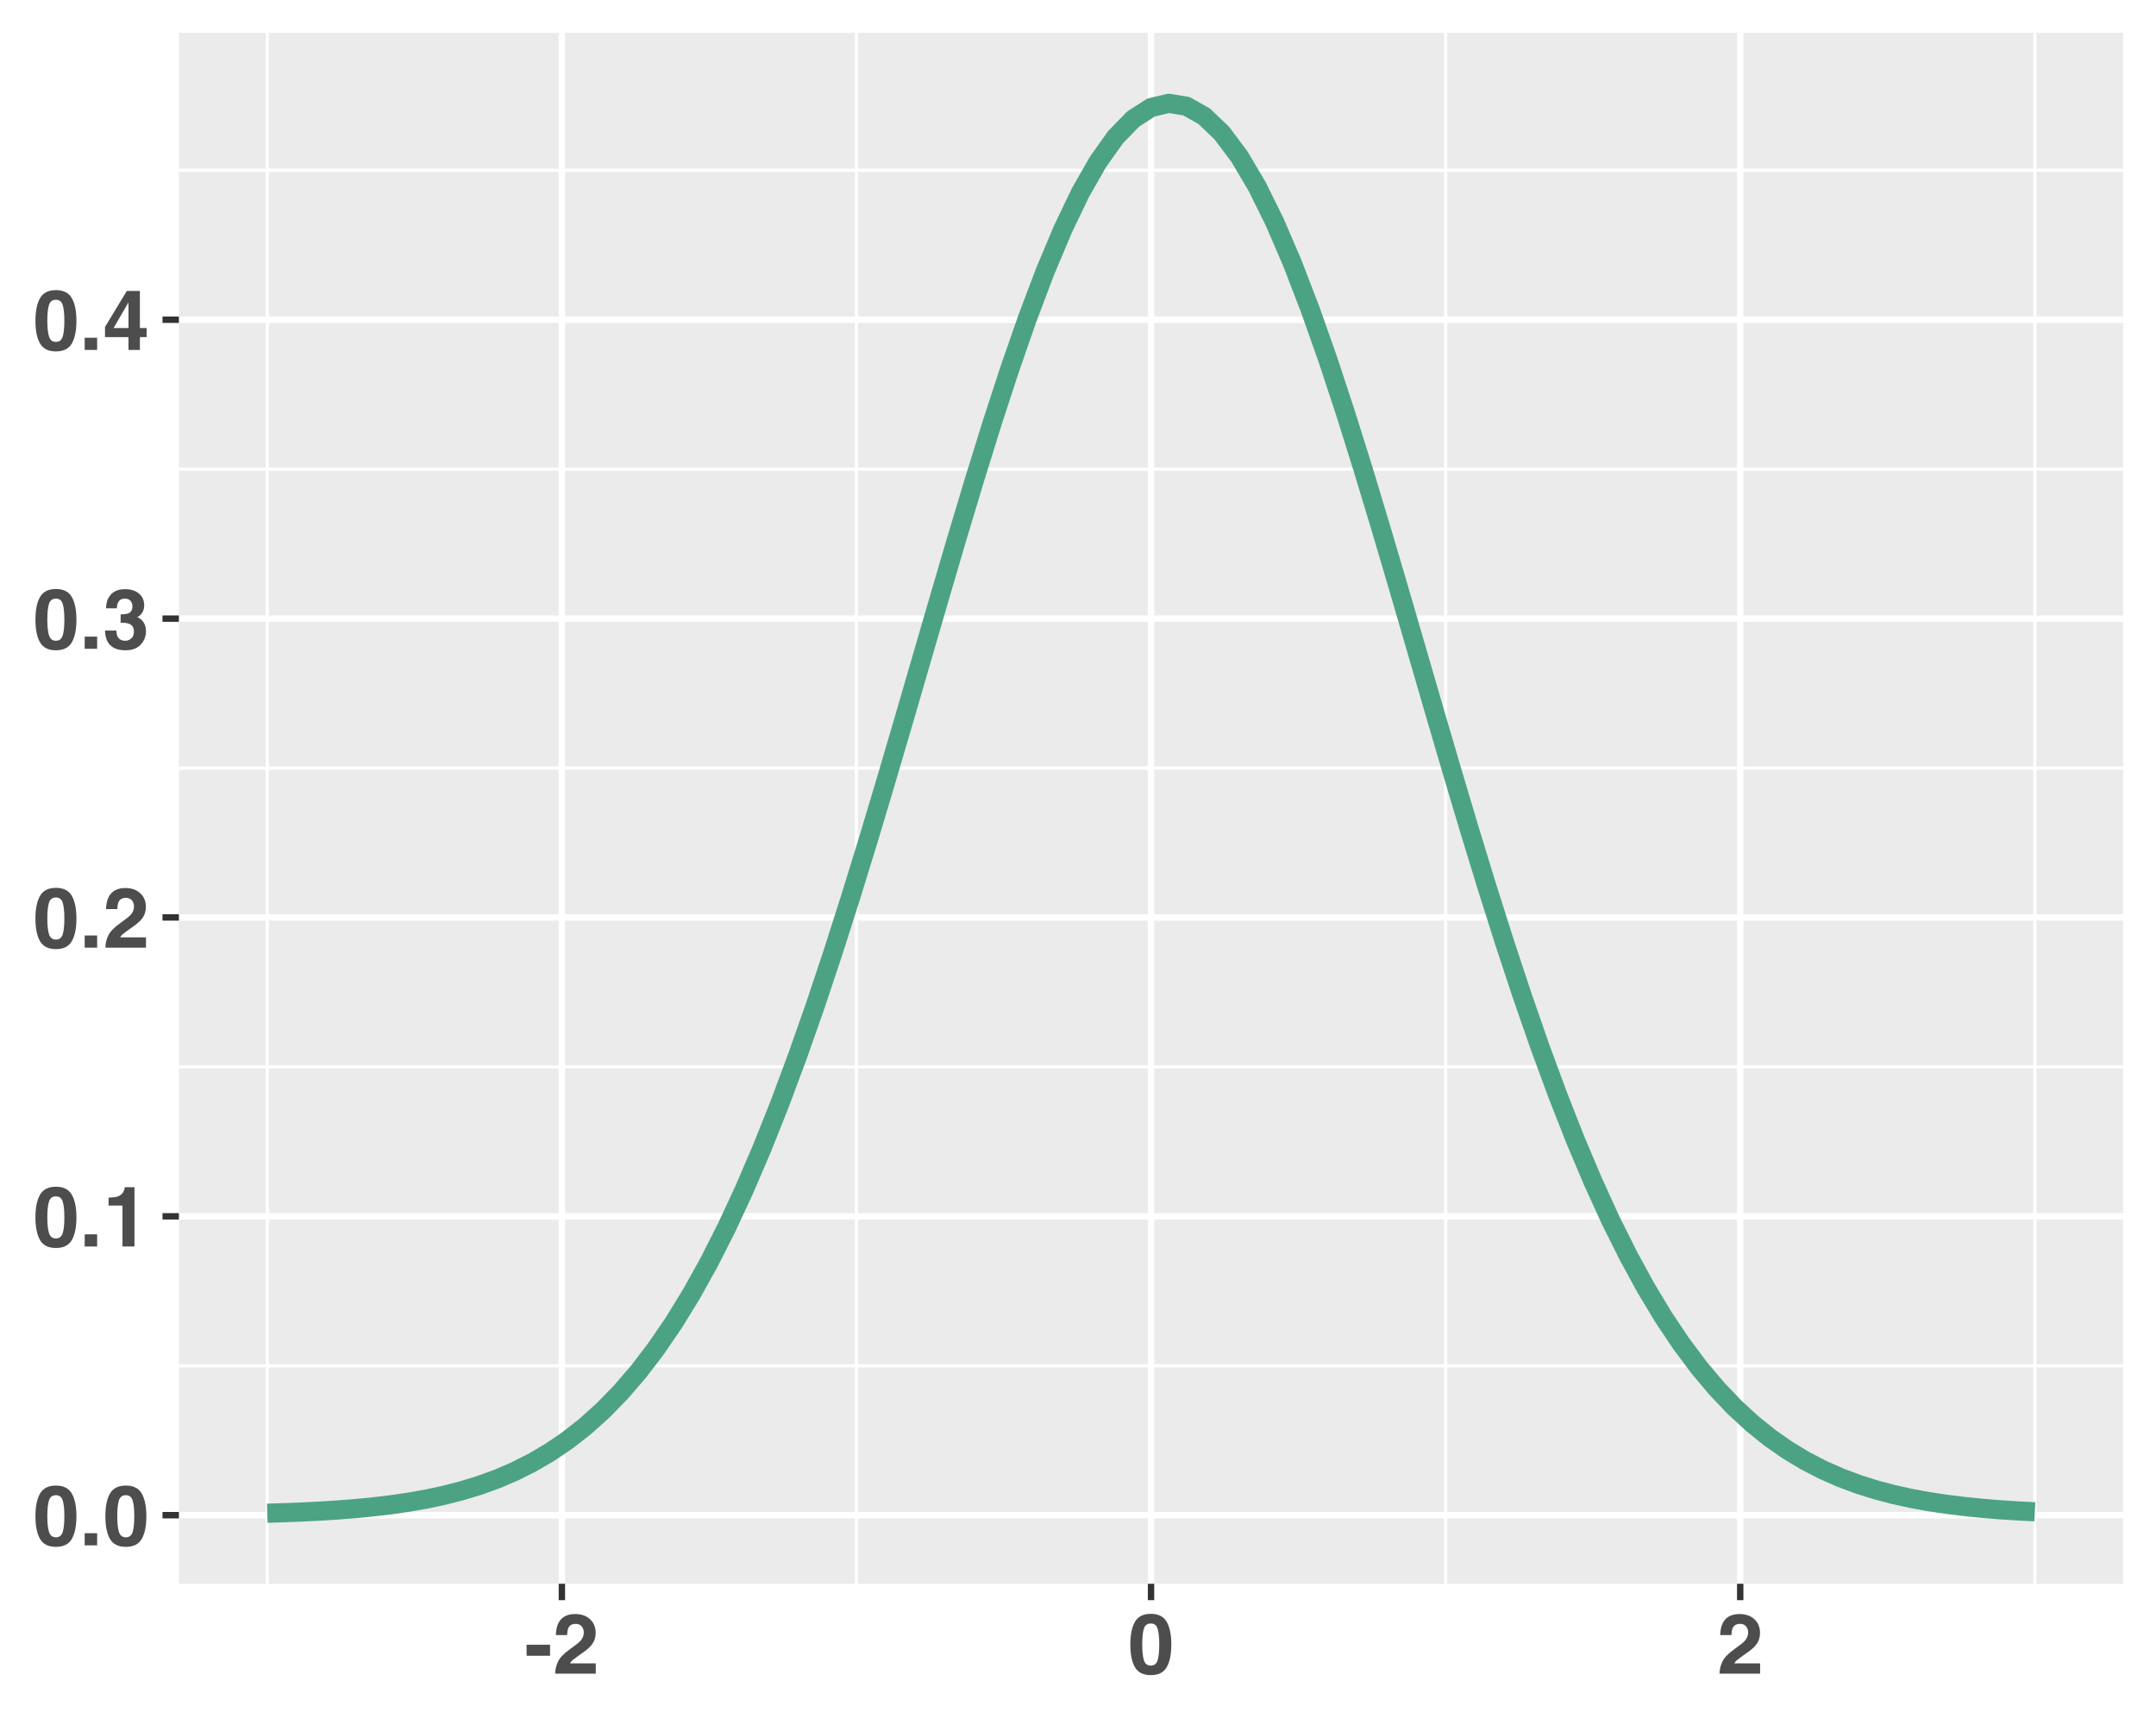<?xml version="1.0" encoding="UTF-8"?>
<svg xmlns="http://www.w3.org/2000/svg" xmlns:xlink="http://www.w3.org/1999/xlink" width="360pt" height="288pt" viewBox="0 0 360 288" version="1.1">
<defs>
<g>
<symbol overflow="visible" id="glyph0-0">
<path style="stroke:none;" d="M 1.047 -10.078 L 9.172 -10.078 L 9.172 0 L 1.047 0 Z M 7.906 -1.266 L 7.906 -8.812 L 2.312 -8.812 L 2.312 -1.266 Z M 7.906 -1.266 "/>
</symbol>
<symbol overflow="visible" id="glyph0-1">
<path style="stroke:none;" d="M 3.859 0.25 C 2.598 0.25 1.711 -0.191 1.203 -1.078 C 0.691 -1.961 0.438 -3.223 0.438 -4.859 C 0.438 -6.492 0.691 -7.754 1.203 -8.641 C 1.711 -9.535 2.598 -9.984 3.859 -9.984 C 5.117 -9.984 6.004 -9.535 6.516 -8.641 C 7.023 -7.754 7.281 -6.492 7.281 -4.859 C 7.281 -3.223 7.023 -1.961 6.516 -1.078 C 6.004 -0.191 5.117 0.25 3.859 0.25 Z M 5 -2.25 C 5.176 -2.852 5.266 -3.723 5.266 -4.859 C 5.266 -6.055 5.172 -6.941 4.984 -7.516 C 4.805 -8.086 4.43 -8.375 3.859 -8.375 C 3.273 -8.375 2.891 -8.086 2.703 -7.516 C 2.516 -6.941 2.422 -6.055 2.422 -4.859 C 2.422 -3.723 2.516 -2.852 2.703 -2.25 C 2.891 -1.645 3.273 -1.344 3.859 -1.344 C 4.43 -1.344 4.812 -1.645 5 -2.25 Z M 5 -2.25 "/>
</symbol>
<symbol overflow="visible" id="glyph0-2">
<path style="stroke:none;" d="M 0.875 -2.031 L 2.953 -2.031 L 2.953 0 L 0.875 0 Z M 0.875 -2.031 "/>
</symbol>
<symbol overflow="visible" id="glyph0-3">
<path style="stroke:none;" d="M 5.297 0 L 3.297 0 L 3.297 -6.844 L 0.969 -6.844 L 0.969 -8.156 C 1.582 -8.188 2.016 -8.227 2.266 -8.281 C 2.648 -8.375 2.969 -8.551 3.219 -8.812 C 3.383 -8.988 3.516 -9.223 3.609 -9.516 C 3.648 -9.691 3.672 -9.82 3.672 -9.906 L 5.297 -9.906 Z M 5.297 0 "/>
</symbol>
<symbol overflow="visible" id="glyph0-4">
<path style="stroke:none;" d="M 4.875 -7.891 C 4.633 -8.172 4.301 -8.312 3.875 -8.312 C 3.281 -8.312 2.875 -8.094 2.656 -7.656 C 2.531 -7.395 2.457 -6.988 2.438 -6.438 L 0.547 -6.438 C 0.578 -7.281 0.727 -7.961 1 -8.484 C 1.52 -9.461 2.445 -9.953 3.781 -9.953 C 4.82 -9.953 5.648 -9.66 6.266 -9.078 C 6.891 -8.504 7.203 -7.738 7.203 -6.781 C 7.203 -6.051 6.984 -5.398 6.547 -4.828 C 6.266 -4.453 5.797 -4.031 5.141 -3.562 L 4.359 -3.016 C 3.867 -2.66 3.531 -2.406 3.344 -2.25 C 3.164 -2.102 3.02 -1.926 2.906 -1.719 L 7.219 -1.719 L 7.219 0 L 0.438 0 C 0.457 -0.707 0.609 -1.359 0.891 -1.953 C 1.172 -2.609 1.828 -3.305 2.859 -4.047 C 3.766 -4.691 4.348 -5.148 4.609 -5.422 C 5.016 -5.859 5.219 -6.332 5.219 -6.844 C 5.219 -7.27 5.102 -7.617 4.875 -7.891 Z M 4.875 -7.891 "/>
</symbol>
<symbol overflow="visible" id="glyph0-5">
<path style="stroke:none;" d="M 2.688 -7.938 C 2.469 -7.645 2.359 -7.254 2.359 -6.766 L 0.547 -6.766 C 0.566 -7.254 0.648 -7.723 0.797 -8.172 C 0.961 -8.555 1.211 -8.914 1.547 -9.25 C 1.805 -9.477 2.109 -9.648 2.453 -9.766 C 2.805 -9.891 3.238 -9.953 3.75 -9.953 C 4.695 -9.953 5.461 -9.707 6.047 -9.219 C 6.629 -8.727 6.922 -8.07 6.922 -7.25 C 6.922 -6.664 6.75 -6.176 6.406 -5.781 C 6.188 -5.531 5.957 -5.359 5.719 -5.266 C 5.895 -5.266 6.148 -5.113 6.484 -4.812 C 6.973 -4.344 7.219 -3.711 7.219 -2.922 C 7.219 -2.078 6.926 -1.336 6.344 -0.703 C 5.77 -0.066 4.914 0.25 3.781 0.25 C 2.375 0.25 1.395 -0.207 0.844 -1.125 C 0.562 -1.613 0.406 -2.254 0.375 -3.047 L 2.281 -3.047 C 2.281 -2.648 2.344 -2.32 2.469 -2.062 C 2.707 -1.582 3.141 -1.344 3.766 -1.344 C 4.148 -1.344 4.484 -1.473 4.766 -1.734 C 5.055 -1.992 5.203 -2.367 5.203 -2.859 C 5.203 -3.516 4.938 -3.953 4.406 -4.172 C 4.102 -4.297 3.629 -4.359 2.984 -4.359 L 2.984 -5.75 C 3.617 -5.758 4.062 -5.82 4.312 -5.938 C 4.738 -6.125 4.953 -6.508 4.953 -7.094 C 4.953 -7.469 4.844 -7.773 4.625 -8.016 C 4.406 -8.254 4.094 -8.375 3.688 -8.375 C 3.227 -8.375 2.895 -8.227 2.688 -7.938 Z M 2.688 -7.938 "/>
</symbol>
<symbol overflow="visible" id="glyph0-6">
<path style="stroke:none;" d="M 7.328 -3.656 L 7.328 -2.141 L 6.203 -2.141 L 6.203 0 L 4.297 0 L 4.297 -2.141 L 0.375 -2.141 L 0.375 -3.828 L 4.016 -9.844 L 6.203 -9.844 L 6.203 -3.656 Z M 1.812 -3.656 L 4.297 -3.656 L 4.297 -7.938 Z M 1.812 -3.656 "/>
</symbol>
<symbol overflow="visible" id="glyph0-7">
<path style="stroke:none;" d="M 0.328 -4.828 L 4.25 -4.828 L 4.25 -2.984 L 0.328 -2.984 Z M 0.328 -4.828 "/>
</symbol>
</g>
<clipPath id="clip1">
  <path d="M 29.871 5.48 L 354.52 5.48 L 354.52 264.418 L 29.871 264.418 Z M 29.871 5.48 "/>
</clipPath>
<clipPath id="clip2">
  <path d="M 29.871 227 L 354.52 227 L 354.52 229 L 29.871 229 Z M 29.871 227 "/>
</clipPath>
<clipPath id="clip3">
  <path d="M 29.871 177 L 354.52 177 L 354.52 179 L 29.871 179 Z M 29.871 177 "/>
</clipPath>
<clipPath id="clip4">
  <path d="M 29.871 127 L 354.52 127 L 354.52 129 L 29.871 129 Z M 29.871 127 "/>
</clipPath>
<clipPath id="clip5">
  <path d="M 29.871 78 L 354.52 78 L 354.52 79 L 29.871 79 Z M 29.871 78 "/>
</clipPath>
<clipPath id="clip6">
  <path d="M 29.871 28 L 354.52 28 L 354.52 29 L 29.871 29 Z M 29.871 28 "/>
</clipPath>
<clipPath id="clip7">
  <path d="M 44 5.48 L 45 5.48 L 45 264.418 L 44 264.418 Z M 44 5.48 "/>
</clipPath>
<clipPath id="clip8">
  <path d="M 142 5.48 L 144 5.48 L 144 264.418 L 142 264.418 Z M 142 5.48 "/>
</clipPath>
<clipPath id="clip9">
  <path d="M 241 5.48 L 242 5.48 L 242 264.418 L 241 264.418 Z M 241 5.48 "/>
</clipPath>
<clipPath id="clip10">
  <path d="M 339 5.48 L 341 5.48 L 341 264.418 L 339 264.418 Z M 339 5.48 "/>
</clipPath>
<clipPath id="clip11">
  <path d="M 29.871 252 L 354.52 252 L 354.52 254 L 29.871 254 Z M 29.871 252 "/>
</clipPath>
<clipPath id="clip12">
  <path d="M 29.871 202 L 354.52 202 L 354.52 204 L 29.871 204 Z M 29.871 202 "/>
</clipPath>
<clipPath id="clip13">
  <path d="M 29.871 152 L 354.52 152 L 354.52 154 L 29.871 154 Z M 29.871 152 "/>
</clipPath>
<clipPath id="clip14">
  <path d="M 29.871 102 L 354.52 102 L 354.52 104 L 29.871 104 Z M 29.871 102 "/>
</clipPath>
<clipPath id="clip15">
  <path d="M 29.871 52 L 354.52 52 L 354.52 54 L 29.871 54 Z M 29.871 52 "/>
</clipPath>
<clipPath id="clip16">
  <path d="M 93 5.48 L 95 5.48 L 95 264.418 L 93 264.418 Z M 93 5.48 "/>
</clipPath>
<clipPath id="clip17">
  <path d="M 191 5.48 L 193 5.48 L 193 264.418 L 191 264.418 Z M 191 5.48 "/>
</clipPath>
<clipPath id="clip18">
  <path d="M 290 5.48 L 292 5.48 L 292 264.418 L 290 264.418 Z M 290 5.48 "/>
</clipPath>
</defs>
<g id="surface44">
<rect x="0" y="0" width="360" height="288" style="fill:rgb(100%,100%,100%);fill-opacity:1;stroke:none;"/>
<rect x="0" y="0" width="360" height="288" style="fill:rgb(100%,100%,100%);fill-opacity:1;stroke:none;"/>
<path style="fill:none;stroke-width:1.067;stroke-linecap:round;stroke-linejoin:round;stroke:rgb(100%,100%,100%);stroke-opacity:1;stroke-miterlimit:10;" d="M 0 288 L 360 288 L 360 0 L 0 0 Z M 0 288 "/>
<g clip-path="url(#clip1)" clip-rule="nonzero">
<path style=" stroke:none;fill-rule:nonzero;fill:rgb(92.157%,92.157%,92.157%);fill-opacity:1;" d="M 29.871 264.418 L 354.52 264.418 L 354.52 5.48 L 29.871 5.48 Z M 29.871 264.418 "/>
</g>
<g clip-path="url(#clip2)" clip-rule="nonzero">
<path style="fill:none;stroke-width:0.533;stroke-linecap:butt;stroke-linejoin:round;stroke:rgb(100%,100%,100%);stroke-opacity:1;stroke-miterlimit:10;" d="M 29.871 228.023 L 354.52 228.023 "/>
</g>
<g clip-path="url(#clip3)" clip-rule="nonzero">
<path style="fill:none;stroke-width:0.533;stroke-linecap:butt;stroke-linejoin:round;stroke:rgb(100%,100%,100%);stroke-opacity:1;stroke-miterlimit:10;" d="M 29.871 178.125 L 354.52 178.125 "/>
</g>
<g clip-path="url(#clip4)" clip-rule="nonzero">
<path style="fill:none;stroke-width:0.533;stroke-linecap:butt;stroke-linejoin:round;stroke:rgb(100%,100%,100%);stroke-opacity:1;stroke-miterlimit:10;" d="M 29.871 128.23 L 354.52 128.23 "/>
</g>
<g clip-path="url(#clip5)" clip-rule="nonzero">
<path style="fill:none;stroke-width:0.533;stroke-linecap:butt;stroke-linejoin:round;stroke:rgb(100%,100%,100%);stroke-opacity:1;stroke-miterlimit:10;" d="M 29.871 78.332 L 354.52 78.332 "/>
</g>
<g clip-path="url(#clip6)" clip-rule="nonzero">
<path style="fill:none;stroke-width:0.533;stroke-linecap:butt;stroke-linejoin:round;stroke:rgb(100%,100%,100%);stroke-opacity:1;stroke-miterlimit:10;" d="M 29.871 28.438 L 354.52 28.438 "/>
</g>
<g clip-path="url(#clip7)" clip-rule="nonzero">
<path style="fill:none;stroke-width:0.533;stroke-linecap:butt;stroke-linejoin:round;stroke:rgb(100%,100%,100%);stroke-opacity:1;stroke-miterlimit:10;" d="M 44.629 264.418 L 44.629 5.48 "/>
</g>
<g clip-path="url(#clip8)" clip-rule="nonzero">
<path style="fill:none;stroke-width:0.533;stroke-linecap:butt;stroke-linejoin:round;stroke:rgb(100%,100%,100%);stroke-opacity:1;stroke-miterlimit:10;" d="M 143.008 264.418 L 143.008 5.48 "/>
</g>
<g clip-path="url(#clip9)" clip-rule="nonzero">
<path style="fill:none;stroke-width:0.533;stroke-linecap:butt;stroke-linejoin:round;stroke:rgb(100%,100%,100%);stroke-opacity:1;stroke-miterlimit:10;" d="M 241.387 264.418 L 241.387 5.48 "/>
</g>
<g clip-path="url(#clip10)" clip-rule="nonzero">
<path style="fill:none;stroke-width:0.533;stroke-linecap:butt;stroke-linejoin:round;stroke:rgb(100%,100%,100%);stroke-opacity:1;stroke-miterlimit:10;" d="M 339.766 264.418 L 339.766 5.48 "/>
</g>
<g clip-path="url(#clip11)" clip-rule="nonzero">
<path style="fill:none;stroke-width:1.067;stroke-linecap:butt;stroke-linejoin:round;stroke:rgb(100%,100%,100%);stroke-opacity:1;stroke-miterlimit:10;" d="M 29.871 252.969 L 354.52 252.969 "/>
</g>
<g clip-path="url(#clip12)" clip-rule="nonzero">
<path style="fill:none;stroke-width:1.067;stroke-linecap:butt;stroke-linejoin:round;stroke:rgb(100%,100%,100%);stroke-opacity:1;stroke-miterlimit:10;" d="M 29.871 203.074 L 354.52 203.074 "/>
</g>
<g clip-path="url(#clip13)" clip-rule="nonzero">
<path style="fill:none;stroke-width:1.067;stroke-linecap:butt;stroke-linejoin:round;stroke:rgb(100%,100%,100%);stroke-opacity:1;stroke-miterlimit:10;" d="M 29.871 153.176 L 354.52 153.176 "/>
</g>
<g clip-path="url(#clip14)" clip-rule="nonzero">
<path style="fill:none;stroke-width:1.067;stroke-linecap:butt;stroke-linejoin:round;stroke:rgb(100%,100%,100%);stroke-opacity:1;stroke-miterlimit:10;" d="M 29.871 103.281 L 354.52 103.281 "/>
</g>
<g clip-path="url(#clip15)" clip-rule="nonzero">
<path style="fill:none;stroke-width:1.067;stroke-linecap:butt;stroke-linejoin:round;stroke:rgb(100%,100%,100%);stroke-opacity:1;stroke-miterlimit:10;" d="M 29.871 53.383 L 354.52 53.383 "/>
</g>
<g clip-path="url(#clip16)" clip-rule="nonzero">
<path style="fill:none;stroke-width:1.067;stroke-linecap:butt;stroke-linejoin:round;stroke:rgb(100%,100%,100%);stroke-opacity:1;stroke-miterlimit:10;" d="M 93.82 264.418 L 93.82 5.48 "/>
</g>
<g clip-path="url(#clip17)" clip-rule="nonzero">
<path style="fill:none;stroke-width:1.067;stroke-linecap:butt;stroke-linejoin:round;stroke:rgb(100%,100%,100%);stroke-opacity:1;stroke-miterlimit:10;" d="M 192.195 264.418 L 192.195 5.48 "/>
</g>
<g clip-path="url(#clip18)" clip-rule="nonzero">
<path style="fill:none;stroke-width:1.067;stroke-linecap:butt;stroke-linejoin:round;stroke:rgb(100%,100%,100%);stroke-opacity:1;stroke-miterlimit:10;" d="M 290.574 264.418 L 290.574 5.48 "/>
</g>
<path style="fill:none;stroke-width:3.201;stroke-linecap:butt;stroke-linejoin:round;stroke:rgb(29.804%,63.922%,51.765%);stroke-opacity:1;stroke-miterlimit:10;" d="M 44.629 252.645 L 47.582 252.551 L 50.531 252.434 L 53.484 252.285 L 56.434 252.098 L 59.387 251.867 L 62.336 251.578 L 65.289 251.23 L 68.242 250.801 L 71.191 250.281 L 74.145 249.652 L 77.094 248.895 L 80.047 247.996 L 82.996 246.926 L 85.949 245.66 L 88.898 244.176 L 91.852 242.445 L 94.801 240.438 L 97.754 238.121 L 100.707 235.465 L 103.656 232.438 L 106.609 229.012 L 109.559 225.148 L 112.512 220.828 L 115.461 216.023 L 118.414 210.715 L 121.363 204.887 L 124.316 198.527 L 127.266 191.641 L 130.219 184.23 L 133.168 176.312 L 136.121 167.914 L 139.074 159.066 L 142.023 149.824 L 144.977 140.246 L 147.926 130.395 L 150.879 120.352 L 153.828 110.211 L 156.781 100.07 L 159.73 90.031 L 162.684 80.207 L 165.633 70.715 L 168.586 61.668 L 171.539 53.184 L 174.488 45.375 L 177.441 38.348 L 180.391 32.195 L 183.344 27.016 L 186.293 22.875 L 189.246 19.844 L 192.195 17.957 L 195.148 17.25 L 198.098 17.73 L 201.051 19.391 L 204.004 22.211 L 206.953 26.145 L 209.906 31.133 L 212.855 37.102 L 215.809 43.969 L 218.758 51.641 L 221.711 60.004 L 224.66 68.949 L 227.613 78.367 L 230.562 88.137 L 233.516 98.141 L 236.469 108.273 L 239.418 118.422 L 242.371 128.488 L 245.32 138.383 L 248.273 148.023 L 251.223 157.332 L 254.176 166.258 L 257.125 174.746 L 260.078 182.758 L 263.027 190.266 L 265.98 197.254 L 268.93 203.715 L 271.883 209.641 L 274.836 215.051 L 277.785 219.949 L 280.738 224.359 L 283.688 228.309 L 286.641 231.816 L 289.59 234.918 L 292.543 237.641 L 295.492 240.02 L 298.445 242.086 L 301.395 243.867 L 304.348 245.395 L 307.301 246.699 L 310.25 247.805 L 313.203 248.734 L 316.152 249.516 L 319.105 250.168 L 322.055 250.707 L 325.008 251.152 L 327.957 251.52 L 330.91 251.816 L 333.859 252.059 L 336.812 252.25 L 339.766 252.406 "/>
<g style="fill:rgb(30.196%,30.196%,30.196%);fill-opacity:1;">
  <use xlink:href="#glyph0-1" x="5.48" y="258.008"/>
  <use xlink:href="#glyph0-2" x="13.267" y="258.008"/>
  <use xlink:href="#glyph0-1" x="17.156" y="258.008"/>
</g>
<g style="fill:rgb(30.196%,30.196%,30.196%);fill-opacity:1;">
  <use xlink:href="#glyph0-1" x="5.48" y="208.113"/>
  <use xlink:href="#glyph0-2" x="13.267" y="208.113"/>
  <use xlink:href="#glyph0-3" x="17.156" y="208.113"/>
</g>
<g style="fill:rgb(30.196%,30.196%,30.196%);fill-opacity:1;">
  <use xlink:href="#glyph0-1" x="5.48" y="158.215"/>
  <use xlink:href="#glyph0-2" x="13.267" y="158.215"/>
  <use xlink:href="#glyph0-4" x="17.156" y="158.215"/>
</g>
<g style="fill:rgb(30.196%,30.196%,30.196%);fill-opacity:1;">
  <use xlink:href="#glyph0-1" x="5.48" y="108.32"/>
  <use xlink:href="#glyph0-2" x="13.267" y="108.32"/>
  <use xlink:href="#glyph0-5" x="17.156" y="108.32"/>
</g>
<g style="fill:rgb(30.196%,30.196%,30.196%);fill-opacity:1;">
  <use xlink:href="#glyph0-1" x="5.48" y="58.422"/>
  <use xlink:href="#glyph0-2" x="13.267" y="58.422"/>
  <use xlink:href="#glyph0-6" x="17.156" y="58.422"/>
</g>
<path style="fill:none;stroke-width:1.067;stroke-linecap:butt;stroke-linejoin:round;stroke:rgb(20%,20%,20%);stroke-opacity:1;stroke-miterlimit:10;" d="M 27.133 252.969 L 29.871 252.969 "/>
<path style="fill:none;stroke-width:1.067;stroke-linecap:butt;stroke-linejoin:round;stroke:rgb(20%,20%,20%);stroke-opacity:1;stroke-miterlimit:10;" d="M 27.133 203.074 L 29.871 203.074 "/>
<path style="fill:none;stroke-width:1.067;stroke-linecap:butt;stroke-linejoin:round;stroke:rgb(20%,20%,20%);stroke-opacity:1;stroke-miterlimit:10;" d="M 27.133 153.176 L 29.871 153.176 "/>
<path style="fill:none;stroke-width:1.067;stroke-linecap:butt;stroke-linejoin:round;stroke:rgb(20%,20%,20%);stroke-opacity:1;stroke-miterlimit:10;" d="M 27.133 103.281 L 29.871 103.281 "/>
<path style="fill:none;stroke-width:1.067;stroke-linecap:butt;stroke-linejoin:round;stroke:rgb(20%,20%,20%);stroke-opacity:1;stroke-miterlimit:10;" d="M 27.133 53.383 L 29.871 53.383 "/>
<path style="fill:none;stroke-width:1.067;stroke-linecap:butt;stroke-linejoin:round;stroke:rgb(20%,20%,20%);stroke-opacity:1;stroke-miterlimit:10;" d="M 93.82 267.156 L 93.82 264.418 "/>
<path style="fill:none;stroke-width:1.067;stroke-linecap:butt;stroke-linejoin:round;stroke:rgb(20%,20%,20%);stroke-opacity:1;stroke-miterlimit:10;" d="M 192.195 267.156 L 192.195 264.418 "/>
<path style="fill:none;stroke-width:1.067;stroke-linecap:butt;stroke-linejoin:round;stroke:rgb(20%,20%,20%);stroke-opacity:1;stroke-miterlimit:10;" d="M 290.574 267.156 L 290.574 264.418 "/>
<g style="fill:rgb(30.196%,30.196%,30.196%);fill-opacity:1;">
  <use xlink:href="#glyph0-7" x="87.598" y="279.426"/>
  <use xlink:href="#glyph0-4" x="92.26" y="279.426"/>
</g>
<g style="fill:rgb(30.196%,30.196%,30.196%);fill-opacity:1;">
  <use xlink:href="#glyph0-1" x="188.301" y="279.426"/>
</g>
<g style="fill:rgb(30.196%,30.196%,30.196%);fill-opacity:1;">
  <use xlink:href="#glyph0-4" x="286.68" y="279.426"/>
</g>
</g>
</svg>
